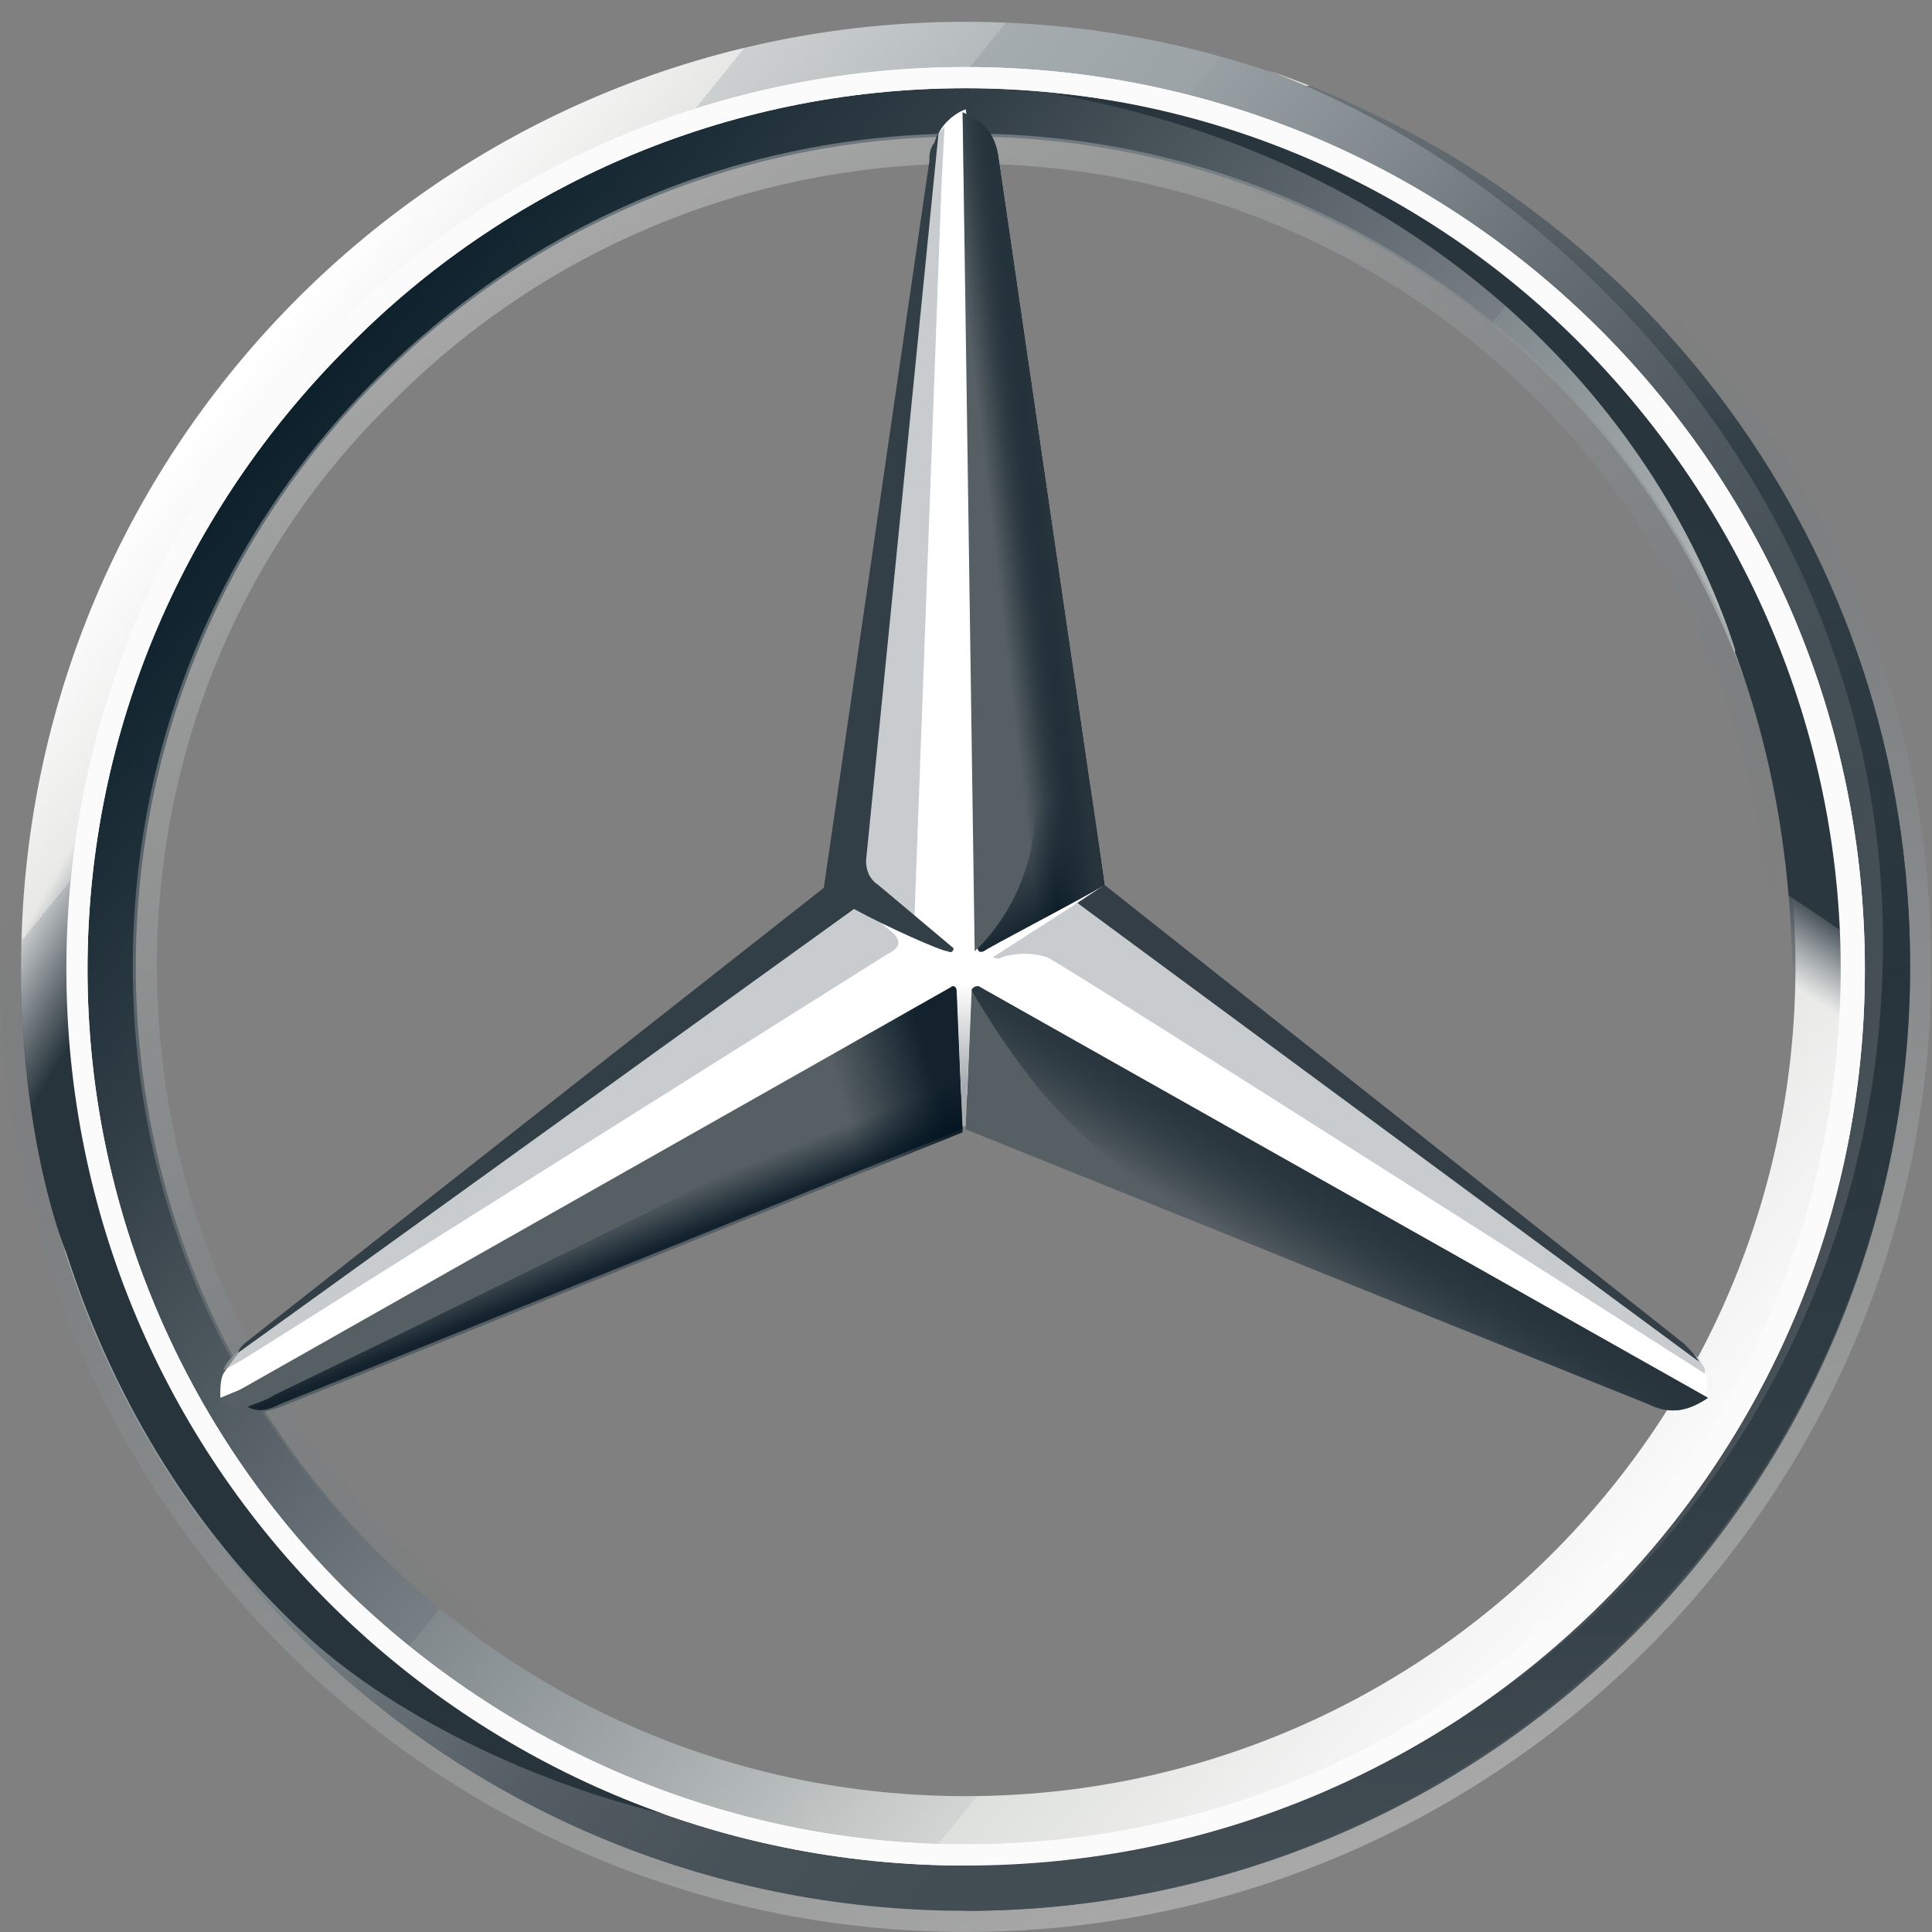 <?xml version="1.0" encoding="UTF-8" standalone="no"?>
<!DOCTYPE svg PUBLIC "-//W3C//DTD SVG 1.1//EN" "http://www.w3.org/Graphics/SVG/1.1/DTD/svg11.dtd">
<svg width="100%" height="100%" viewBox="0 0 1000 1000" version="1.1" xmlns="http://www.w3.org/2000/svg" xmlns:xlink="http://www.w3.org/1999/xlink" xml:space="preserve" xmlns:serif="http://www.serif.com/" style="fill-rule:evenodd;clip-rule:evenodd;stroke-linejoin:round;stroke-miterlimit:2;">
    <rect x="0" y="0" width="1000" height="1000" fill="#808080" stroke="none"/>
    <g transform="matrix(15.619,0,0,15.619,0,0.359)">
        <g>
            <g>
                <path id="outer_24_" d="M63.3,32C63.3,49.3 49.3,63.3 32,63.3C14.7,63.3 0.7,49.3 0.7,32C0.7,14.7 14.7,0.7 32,0.7C49.3,0.7 63.3,14.7 63.3,32ZM32,2.6C15.7,2.6 2.6,15.7 2.6,32C2.6,48.3 15.8,61.4 32,61.4C48.3,61.4 61.4,48.2 61.4,32C61.4,15.7 48.3,2.6 32,2.6Z" style="fill:url(#_Linear1);fill-rule:nonzero;"/>
                <path d="M32,2.6C15.7,2.6 2.6,15.7 2.6,32C2.6,48.3 15.8,61.4 32,61.4C48.3,61.4 61.4,48.2 61.4,32C61.4,15.7 48.3,2.6 32,2.6ZM32,59.5C16.8,59.5 4.5,47.2 4.5,32C4.5,16.8 16.8,4.5 32,4.5C47.2,4.5 59.5,16.8 59.5,32C59.5,47.2 47.2,59.5 32,59.5Z" style="fill:url(#_Linear2);fill-rule:nonzero;"/>
                <path d="M32,63.3C49.3,63.3 63.3,49.3 63.3,32C63.3,14.7 49.3,0.7 32,0.7C14.7,0.7 0.7,14.7 0.7,32C0.7,49.3 14.7,63.3 32,63.3ZM32,0C49.6,0 64,14.4 64,32C64,49.6 49.6,64 32,64C14.4,64 0,49.6 0,32C0,14.4 14.4,0 32,0Z" style="fill:url(#_Linear3);fill-rule:nonzero;"/>
                <path d="M2.2,32.1C2.2,15.7 15.5,2.2 32,2.2C48.5,2.2 61.8,15.6 61.8,32.1C61.8,48.5 48.5,61.8 32,61.8C15.5,61.8 2.2,48.5 2.2,32.1ZM11.5,11.5C6.2,16.8 2.9,24.1 2.9,32.1C2.9,40.1 6.2,47.4 11.4,52.6C16.7,57.8 24,61.1 32,61.1C40,61.1 47.3,57.9 52.5,52.6C57.8,47.4 61,40.1 61,32.1C61,24.1 57.7,16.8 52.5,11.5C47.3,6.2 40,2.9 32,2.9C24,2.9 16.7,6.2 11.5,11.5Z" style="fill:white;fill-rule:nonzero;"/>
                <path d="M32,59.6C24.6,59.6 17.7,56.7 12.5,51.5C7.3,46.3 4.4,39.4 4.4,32C4.4,24.6 7.3,17.7 12.5,12.5C17.7,7.3 24.6,4.4 32,4.4C39.4,4.4 46.3,7.3 51.5,12.5C56.7,17.7 59.6,24.6 59.6,32C59.6,39.4 56.7,46.3 51.5,51.5C46.3,56.7 39.4,59.6 32,59.6ZM32,58.8C39.1,58.8 45.9,56 50.9,51C56,45.9 58.7,39.2 58.7,32.1C58.7,25 55.9,18.2 50.9,13.2C45.8,8.1 39.1,5.4 32,5.4C24.9,5.4 18.1,8.2 13.1,13.2C8,18.1 5.2,24.9 5.2,32C5.2,39.1 8,45.9 13,50.9C18.1,56 24.9,58.8 32,58.8Z" style="fill:url(#_Linear4);fill-rule:nonzero;"/>
                <path d="M56.3,45C55.8,44.6 36.5,29.3 36.5,29.3L32,3.6C31.7,3.7 31.3,4 31.1,4.4L27.9,29.4L8,44.7C8,44.7 7.6,45.2 7.4,45.5C7.3,45.7 7.3,46 7.3,46.3L31.9,36.2L56.5,46.3C56.7,45.8 56.5,45.3 56.3,45Z" style="fill:white;fill-rule:nonzero;"/>
                <path d="M32.2,32.8L32,37.4L54.6,46.5C55.4,46.9 56,46.7 56.6,46.3L32.5,32.7C32.4,32.6 32.2,32.7 32.2,32.8Z" style="fill:rgb(86,95,100);fill-rule:nonzero;"/>
                <path d="M32.2,32.8C32.2,32.8 33.5,35.1 35,36.7C37.1,39 39.9,40.6 39.9,40.6L54.6,46.5C55.4,46.9 56,46.7 56.6,46.3L32.5,32.7C32.4,32.6 32.2,32.7 32.2,32.8Z" style="fill:url(#_Linear5);fill-rule:nonzero;"/>
                <path d="M56.5,45.4C56.5,45.3 56.4,45.2 56.3,45L35.7,29.9L32.9,31.7C32.9,31.7 33.1,31.8 33.2,31.7C33.5,31.6 34.1,31.5 34.7,31.7C35.2,31.9 56.5,45.5 56.5,45.5L56.5,45.4Z" style="fill:rgb(164,170,174);fill-opacity:0.6;fill-rule:nonzero;"/>
                <path d="M55.8,44.5L36.6,29.3L35.7,29.9L56.3,45.1C56.2,44.9 56,44.7 55.8,44.5Z" style="fill:rgb(51,62,70);fill-rule:nonzero;"/>
                <path d="M32.5,31.3L32.4,31.4C32.4,31.4 32.4,31.6 32.6,31.5C32.7,31.4 35.6,29.9 36.6,29.3L33.1,5.3C33,4.4 32.6,4 31.9,3.7L32.3,31.5L32.5,31.3Z" style="fill:rgb(86,95,100);fill-rule:nonzero;"/>
                <path d="M30.8,5.3L30.8,6.6L28.6,28.7C28.6,29 28.7,29.3 29,29.5L30.3,30.5L31.2,6.1L31.3,4.2C31,4.4 30.9,4.8 30.8,5.3Z" style="fill:rgb(164,170,174);fill-opacity:0.6;fill-rule:nonzero;"/>
                <path d="M29.6,30.9L28.4,29.9L8.1,44.6C8.1,44.6 7.5,45 7.4,45.4L8.1,45L29.4,31.6C29.8,31.4 29.9,31.2 29.6,30.9Z" style="fill:rgb(164,170,174);fill-opacity:0.6;fill-rule:nonzero;"/>
                <path d="M31.7,32.8C31.7,32.7 31.6,32.6 31.5,32.7L7.3,46.4C7.9,46.8 8.5,46.9 9.3,46.6L31.9,37.5L31.7,32.8Z" style="fill:rgb(86,95,100);fill-rule:nonzero;"/>
                <path d="M32.4,31.4L32.5,31.3L32.4,31.4C32.4,31.4 32.4,31.5 32.5,31.5L32.6,31.5C32.7,31.4 35.6,29.9 36.6,29.3L36.2,26.4L33.1,5.3C33.1,4.9 33,4.6 32.8,4.4C32.8,4.4 34.3,24.6 34.3,26.8C34.3,29.7 32.4,31.4 32.4,31.4Z" style="fill:url(#_Linear6);fill-rule:nonzero;"/>
                <path d="M31.7,32.8C31.7,32.7 31.6,32.6 31.5,32.7L7.3,46.4C7.9,46.8 8.5,46.9 9.3,46.6L31.9,37.5L31.7,32.8Z" style="fill:url(#_Linear7);fill-rule:nonzero;"/>
                <path d="M9.3,46.5L31.9,37.4L31.7,33C31.3,34.2 30.6,35.5 28.7,36.5C27.3,37.3 13.9,43.9 9.1,46.2C8.8,46.4 8.4,46.5 8.2,46.6C8.6,46.8 8.9,46.7 9.3,46.5Z" style="fill:url(#_Linear8);fill-rule:nonzero;"/>
                <path d="M32.5,31.3L32.4,31.4C32.4,31.4 32.4,31.6 32.6,31.5C32.7,31.4 35.6,29.9 36.6,29.3L33.1,5.3C33,4.4 32.6,4 31.9,3.7L32.3,31.5L32.5,31.3Z" style="fill:url(#_Linear9);fill-rule:nonzero;"/>
                <path d="M32.5,31.3L32.4,31.4C32.4,31.4 32.4,31.6 32.6,31.5C32.7,31.4 35.6,29.9 36.6,29.3L33.1,5.3C33,4.4 32.6,4 31.9,3.7L32.3,31.5L32.5,31.3Z" style="fill:url(#_Linear10);fill-rule:nonzero;"/>
                <path d="M5.1,44.4C4.4,42.8 0.4,35 4.8,20L3.1,20C2.2,23 1.5,24.8 1.1,27.5C1.1,27.5 0.9,28.5 0.8,29.6C0.7,30.7 0.7,31.3 0.7,32C0.7,38 2.2,41.5 2.2,41.5C3.8,46.5 6.6,51 10.4,54.4C13.7,57.3 18.8,59.5 23,60.3C22.3,60.2 10.3,55.1 5.1,44.4Z" style="fill:url(#_Linear11);fill-rule:nonzero;"/>
                <path d="M32.4,32.6L31.5,32.6C31.6,32.6 31.7,32.6 31.7,32.7L31.9,37.3L32,37.3L32.2,32.7C32.2,32.6 32.3,32.5 32.4,32.6Z" style="fill:url(#_Linear12);fill-rule:nonzero;"/>
                <path d="M42,2.3C52.5,6.3 62.4,17.3 62.4,31.2C62.4,48 49,61.7 32,61.7L32,63.3C49,63.3 63.3,49.3 63.3,32C63.3,18.2 54.5,6.6 42,2.3Z" style="fill:url(#_Linear13);fill-rule:nonzero;"/>
                <path d="M32.3,0.7L32,0.7L32.3,0.7Z" style="fill:url(#_Linear14);fill-rule:nonzero;"/>
                <path d="M58.8,20.2C51.8,4.1 36,3.2 35.1,3.1L35,3.1C47.1,5.3 54.8,13.2 57.5,21.5L57.5,21.6C58.7,24.8 59.3,28.2 59.4,31.9C59.5,35.4 58.7,39.3 57.2,42.9C57.1,43.4 57,44 56.9,44L58.5,44C63.3,35 61.2,25.9 58.8,20.2Z" style="fill:url(#_Linear15);fill-rule:nonzero;"/>
                <path d="M2.2,32.1C2.2,15.7 15.5,2.2 32,2.2C48.5,2.2 61.8,15.6 61.8,32.1C61.8,48.5 48.5,61.8 32,61.8C15.5,61.8 2.2,48.5 2.2,32.1ZM11.5,11.5C6.2,16.8 2.9,24.1 2.9,32.1C2.9,40.1 6.2,47.4 11.4,52.6C16.7,57.8 24,61.1 32,61.1C40,61.1 47.3,57.9 52.5,52.6C57.8,47.4 61,40.1 61,32.1C61,24.1 57.7,16.8 52.5,11.5C47.3,6.2 40,2.9 32,2.9C24,2.9 16.7,6.2 11.5,11.5Z" style="fill:rgb(251,251,251);fill-rule:nonzero;"/>
                <path d="M7.9,44.8L28.3,30.1C29.4,30.7 31.2,31.5 31.4,31.5C31.6,31.6 31.6,31.4 31.6,31.4L29.1,29.3C28.8,29.1 28.7,28.8 28.7,28.5L31.1,4.4C31,4.5 31,4.7 30.9,4.8C30.8,5 30.8,5.1 30.8,5.3L27.3,29.4L8.1,44.5C8,44.6 7.9,44.7 7.9,44.8Z" style="fill:rgb(51,63,71);fill-rule:nonzero;"/>
            </g>
        </g>
    </g>
    <defs>
        <linearGradient id="_Linear1" x1="0" y1="0" x2="1" y2="0" gradientUnits="userSpaceOnUse" gradientTransform="matrix(48,40.2,-40.2,48,-20.14,45.5)"><stop offset="0" style="stop-color:white;stop-opacity:1"/><stop offset="0.1" style="stop-color:rgb(231,232,230);stop-opacity:1"/><stop offset="0.1" style="stop-color:rgb(205,208,208);stop-opacity:1"/><stop offset="0.2" style="stop-color:rgb(181,187,189);stop-opacity:1"/><stop offset="0.2" style="stop-color:rgb(165,172,175);stop-opacity:1"/><stop offset="0.3" style="stop-color:rgb(155,163,167);stop-opacity:1"/><stop offset="0.3" style="stop-color:rgb(152,160,164);stop-opacity:1"/><stop offset="0.4" style="stop-color:rgb(130,138,143);stop-opacity:1"/><stop offset="0.5" style="stop-color:rgb(102,112,117);stop-opacity:1"/><stop offset="0.6" style="stop-color:rgb(83,92,99);stop-opacity:1"/><stop offset="0.7" style="stop-color:rgb(71,81,88);stop-opacity:1"/><stop offset="0.8" style="stop-color:rgb(67,77,84);stop-opacity:1"/><stop offset="1" style="stop-color:rgb(71,81,87);stop-opacity:1"/></linearGradient>
        <linearGradient id="_Linear2" x1="0" y1="0" x2="1" y2="0" gradientUnits="userSpaceOnUse" gradientTransform="matrix(45,37.8,-37.8,45,-88.78,130.1)"><stop offset="0" style="stop-color:rgb(11,31,42);stop-opacity:1"/><stop offset="0.2" style="stop-color:rgb(51,63,71);stop-opacity:1"/><stop offset="0.5" style="stop-color:rgb(119,127,132);stop-opacity:1"/><stop offset="0.5" style="stop-color:rgb(129,137,141);stop-opacity:1"/><stop offset="0.7" style="stop-color:rgb(179,184,184);stop-opacity:1"/><stop offset="0.8" style="stop-color:rgb(210,213,211);stop-opacity:1"/><stop offset="0.8" style="stop-color:rgb(222,224,221);stop-opacity:1"/><stop offset="1" style="stop-color:rgb(251,251,251);stop-opacity:1"/></linearGradient>
        <linearGradient id="_Linear3" x1="0" y1="0" x2="1" y2="0" gradientUnits="userSpaceOnUse" gradientTransform="matrix(-21.9,-60.2,60.2,-21.9,42.973,62.107)"><stop offset="0" style="stop-color:rgb(225,227,225);stop-opacity:0.4"/><stop offset="0.1" style="stop-color:rgb(193,197,196);stop-opacity:0.4"/><stop offset="0.3" style="stop-color:rgb(155,161,162);stop-opacity:0.4"/><stop offset="0.5" style="stop-color:rgb(125,132,135);stop-opacity:0.4"/><stop offset="0.7" style="stop-color:rgb(104,112,116);stop-opacity:0"/><stop offset="0.8" style="stop-color:rgb(91,100,105);stop-opacity:0"/><stop offset="1" style="stop-color:rgb(87,96,101);stop-opacity:0"/></linearGradient>
        <linearGradient id="_Linear4" x1="0" y1="0" x2="1" y2="0" gradientUnits="userSpaceOnUse" gradientTransform="matrix(27.6,47.8,-47.8,27.6,-192.12,129.54)"><stop offset="0" style="stop-color:rgb(225,227,225);stop-opacity:0.4"/><stop offset="0.1" style="stop-color:rgb(193,197,196);stop-opacity:0.4"/><stop offset="0.3" style="stop-color:rgb(155,161,162);stop-opacity:0.4"/><stop offset="0.5" style="stop-color:rgb(125,132,135);stop-opacity:0.4"/><stop offset="0.7" style="stop-color:rgb(104,112,116);stop-opacity:0"/><stop offset="0.8" style="stop-color:rgb(91,100,105);stop-opacity:0"/><stop offset="1" style="stop-color:rgb(87,96,101);stop-opacity:0"/></linearGradient>
        <linearGradient id="_Linear5" x1="0" y1="0" x2="1" y2="0" gradientUnits="userSpaceOnUse" gradientTransform="matrix(-1.7,2.8,-2.8,-1.7,-46.944,-16.12)"><stop offset="0" style="stop-color:rgb(39,52,60);stop-opacity:1"/><stop offset="1" style="stop-color:rgb(0,17,30);stop-opacity:0"/></linearGradient>
        <linearGradient id="_Linear6" x1="0" y1="0" x2="1" y2="0" gradientUnits="userSpaceOnUse" gradientTransform="matrix(-2.8,-4.5,4.5,-2.8,59.4,16.78)"><stop offset="0" style="stop-color:rgb(2,19,31);stop-opacity:1"/><stop offset="0.1" style="stop-color:rgb(2,19,31);stop-opacity:1"/><stop offset="0.9" style="stop-color:rgb(2,19,31);stop-opacity:0"/><stop offset="1" style="stop-color:rgb(2,19,31);stop-opacity:0"/></linearGradient>
        <linearGradient id="_Linear7" x1="0" y1="0" x2="1" y2="0" gradientUnits="userSpaceOnUse" gradientTransform="matrix(-4.2,1.2,-1.2,-4.2,-7.19,-100.766)"><stop offset="0" style="stop-color:rgb(2,19,31);stop-opacity:0.8"/><stop offset="0.2" style="stop-color:rgb(2,19,31);stop-opacity:0.8"/><stop offset="0.9" style="stop-color:rgb(2,19,31);stop-opacity:0"/><stop offset="1" style="stop-color:rgb(2,19,31);stop-opacity:0"/></linearGradient>
        <linearGradient id="_Linear8" x1="0" y1="0" x2="1" y2="0" gradientUnits="userSpaceOnUse" gradientTransform="matrix(-0.6,-1.5,1.5,-0.6,70.3,22.1)"><stop offset="0" style="stop-color:rgb(2,19,31);stop-opacity:0.8"/><stop offset="0.1" style="stop-color:rgb(2,19,31);stop-opacity:0.8"/><stop offset="1" style="stop-color:rgb(2,19,31);stop-opacity:0"/></linearGradient>
        <linearGradient id="_Linear9" x1="0" y1="0" x2="1" y2="0" gradientUnits="userSpaceOnUse" gradientTransform="matrix(-3.4,0.4,-0.4,-3.4,34.12,4.62)"><stop offset="0" style="stop-color:rgb(2,19,31);stop-opacity:1"/><stop offset="0.3" style="stop-color:rgb(2,19,31);stop-opacity:1"/><stop offset="0.8" style="stop-color:rgb(2,19,31);stop-opacity:0"/><stop offset="1" style="stop-color:rgb(2,19,31);stop-opacity:0"/></linearGradient>
        <linearGradient id="_Linear10" x1="0" y1="0" x2="1" y2="0" gradientUnits="userSpaceOnUse" gradientTransform="matrix(-2.3,0.3,-0.3,-2.3,34.59,8.59)"><stop offset="0" style="stop-color:rgb(39,52,60);stop-opacity:1"/><stop offset="0.4" style="stop-color:rgb(39,52,60);stop-opacity:1"/><stop offset="1" style="stop-color:rgb(59,71,78);stop-opacity:0"/></linearGradient>
        <linearGradient id="_Linear11" x1="0" y1="0" x2="1" y2="0" gradientUnits="userSpaceOnUse" gradientTransform="matrix(27.9,16.1,-16.1,27.9,-322.4,590.9)"><stop offset="0" style="stop-color:rgb(36,48,58);stop-opacity:0"/><stop offset="0" style="stop-color:rgb(37,50,59);stop-opacity:0"/><stop offset="0.1" style="stop-color:rgb(39,52,60);stop-opacity:1"/><stop offset="1" style="stop-color:rgb(39,52,60);stop-opacity:1"/></linearGradient>
        <linearGradient id="_Linear12" x1="0" y1="0" x2="1" y2="0" gradientUnits="userSpaceOnUse" gradientTransform="matrix(2.93915e-16,-4.8,4.8,2.93915e-16,188.281,37.4)"><stop offset="0" style="stop-color:rgb(165,171,175);stop-opacity:1"/><stop offset="0.3" style="stop-color:rgb(165,171,175);stop-opacity:1"/><stop offset="1" style="stop-color:rgb(165,171,175);stop-opacity:0"/></linearGradient>
        <linearGradient id="_Linear13" x1="0" y1="0" x2="1" y2="0" gradientUnits="userSpaceOnUse" gradientTransform="matrix(3.73517e-15,61,-61,3.73517e-15,-92.6,2.3)"><stop offset="0" style="stop-color:rgb(222,224,221);stop-opacity:1"/><stop offset="0" style="stop-color:rgb(197,201,199);stop-opacity:1"/><stop offset="0" style="stop-color:rgb(158,164,165);stop-opacity:1"/><stop offset="0" style="stop-color:rgb(130,137,140);stop-opacity:1"/><stop offset="0" style="stop-color:rgb(113,121,125);stop-opacity:1"/><stop offset="0" style="stop-color:rgb(107,115,120);stop-opacity:1"/><stop offset="0.2" style="stop-color:rgb(51,63,71);stop-opacity:1"/><stop offset="0.5" style="stop-color:rgb(39,52,60);stop-opacity:1"/><stop offset="0.8" style="stop-color:rgb(51,63,71);stop-opacity:1"/><stop offset="1" style="stop-color:rgb(67,77,84);stop-opacity:1"/></linearGradient>
        <linearGradient id="_Linear14" x1="0" y1="0" x2="1" y2="0" gradientUnits="userSpaceOnUse" gradientTransform="matrix(2e-06,0,0,2e-06,32.1,0.7)"><stop offset="0" style="stop-color:rgb(222,224,221);stop-opacity:1"/><stop offset="0" style="stop-color:rgb(197,201,199);stop-opacity:1"/><stop offset="0" style="stop-color:rgb(158,164,165);stop-opacity:1"/><stop offset="0" style="stop-color:rgb(130,137,140);stop-opacity:1"/><stop offset="0" style="stop-color:rgb(113,121,125);stop-opacity:1"/><stop offset="0" style="stop-color:rgb(107,115,120);stop-opacity:1"/><stop offset="0.2" style="stop-color:rgb(51,63,71);stop-opacity:1"/><stop offset="0.5" style="stop-color:rgb(39,52,60);stop-opacity:1"/><stop offset="0.8" style="stop-color:rgb(51,63,71);stop-opacity:1"/><stop offset="1" style="stop-color:rgb(67,77,84);stop-opacity:1"/></linearGradient>
        <linearGradient id="_Linear15" x1="0" y1="0" x2="1" y2="0" gradientUnits="userSpaceOnUse" gradientTransform="matrix(-13.5,19.8,-19.8,-13.5,-4.08,-33.75)"><stop offset="0" style="stop-color:rgb(39,52,60);stop-opacity:1"/><stop offset="0.7" style="stop-color:rgb(43,55,63);stop-opacity:1"/><stop offset="0.7" style="stop-color:rgb(54,66,74);stop-opacity:1"/><stop offset="0.7" style="stop-color:rgb(73,84,91);stop-opacity:1"/><stop offset="0.8" style="stop-color:rgb(100,109,115);stop-opacity:0"/><stop offset="0.8" style="stop-color:rgb(134,141,146);stop-opacity:0"/><stop offset="0.8" style="stop-color:rgb(176,181,184);stop-opacity:0"/><stop offset="0.8" style="stop-color:rgb(225,227,228);stop-opacity:0"/><stop offset="1" style="stop-color:white;stop-opacity:0"/></linearGradient>
    </defs>
</svg>
